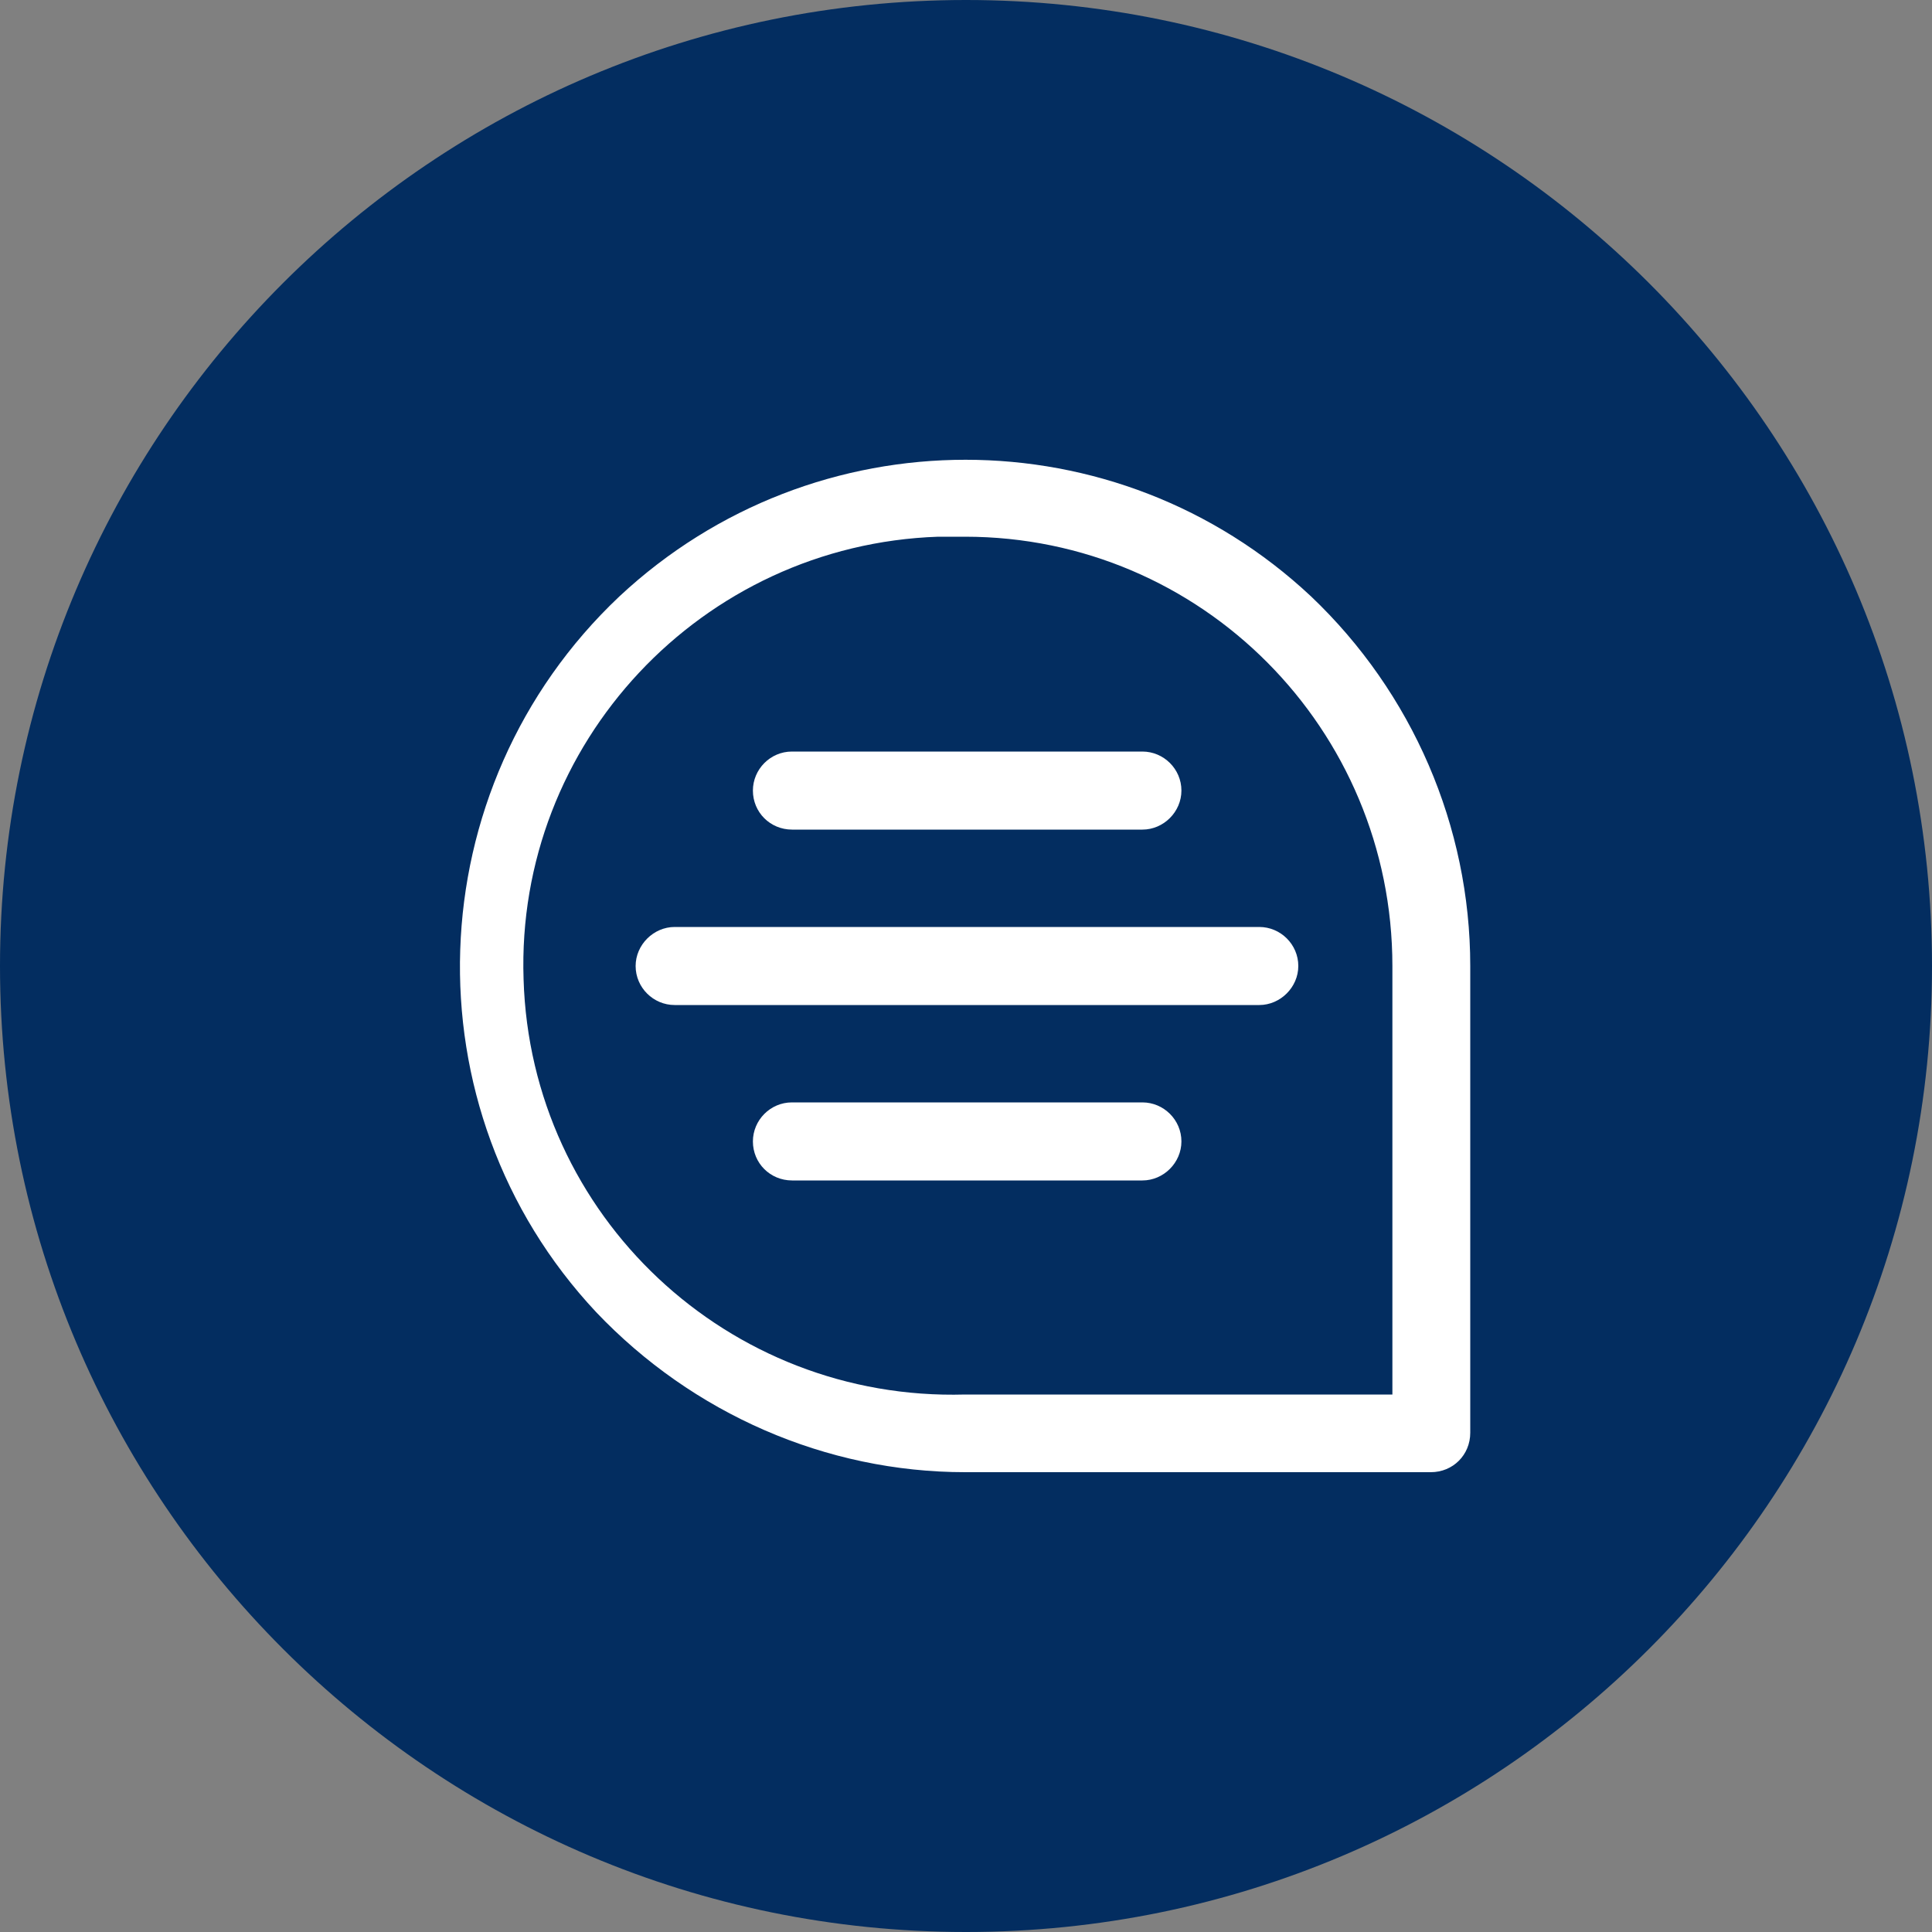 <svg xmlns="http://www.w3.org/2000/svg" xmlns:lucid="lucid" width="100" height="100"><rect width="100%" height="100%" fill="#808080" stroke="none"/><g lucid:page-tab-id="0_0" stroke="#000" stroke-opacity="0" stroke-width="0"><path d="M100 50c0 27.6-22.4 50-50 50S0 77.6 0 50 22.4 0 50 0s50 22.4 50 50z" fill="#032d60"/><path d="M59.14 61.1H41c-1.14 0-2.03-.9-2.03-2.02 0-1.1.9-2.02 2.02-2.02h18.14c1.1 0 2.02.9 2.02 2.02 0 1.1-.92 2.02-2.02 2.02zm0-18.16H41c-1.14 0-2.03-.9-2.03-2.02 0-1.1.9-2.02 2.02-2.02h18.14c1.1 0 2.02.9 2.02 2.02 0 1.1-.92 2.02-2.02 2.02zm6.04 9.08H34.92c-1.1 0-2.02-.9-2.02-2.02 0-1.1.93-2.02 2.02-2.02h30.26c1.1 0 2.02.9 2.02 2.02 0 1.1-.93 2.02-2.02 2.02z" fill="#fff"/><path d="M74.1 76.2H49.96c-7.22 0-14.12-3.04-19.1-8.28-9.87-10.53-9.3-27.14 1.2-37.05 10.1-9.43 25.74-9.43 35.8 0C73.1 35.85 76.1 42.77 76.1 50v24.16c0 1.15-.9 2.04-2.04 2.04zM49.96 27.78h-1.4c-12.25.42-21.87 10.7-21.46 22.9.36 12.26 10.6 21.85 22.85 21.5h22.12V50c0-12.26-9.88-22.22-22.12-22.22z" fill="#fff"/></g></svg>